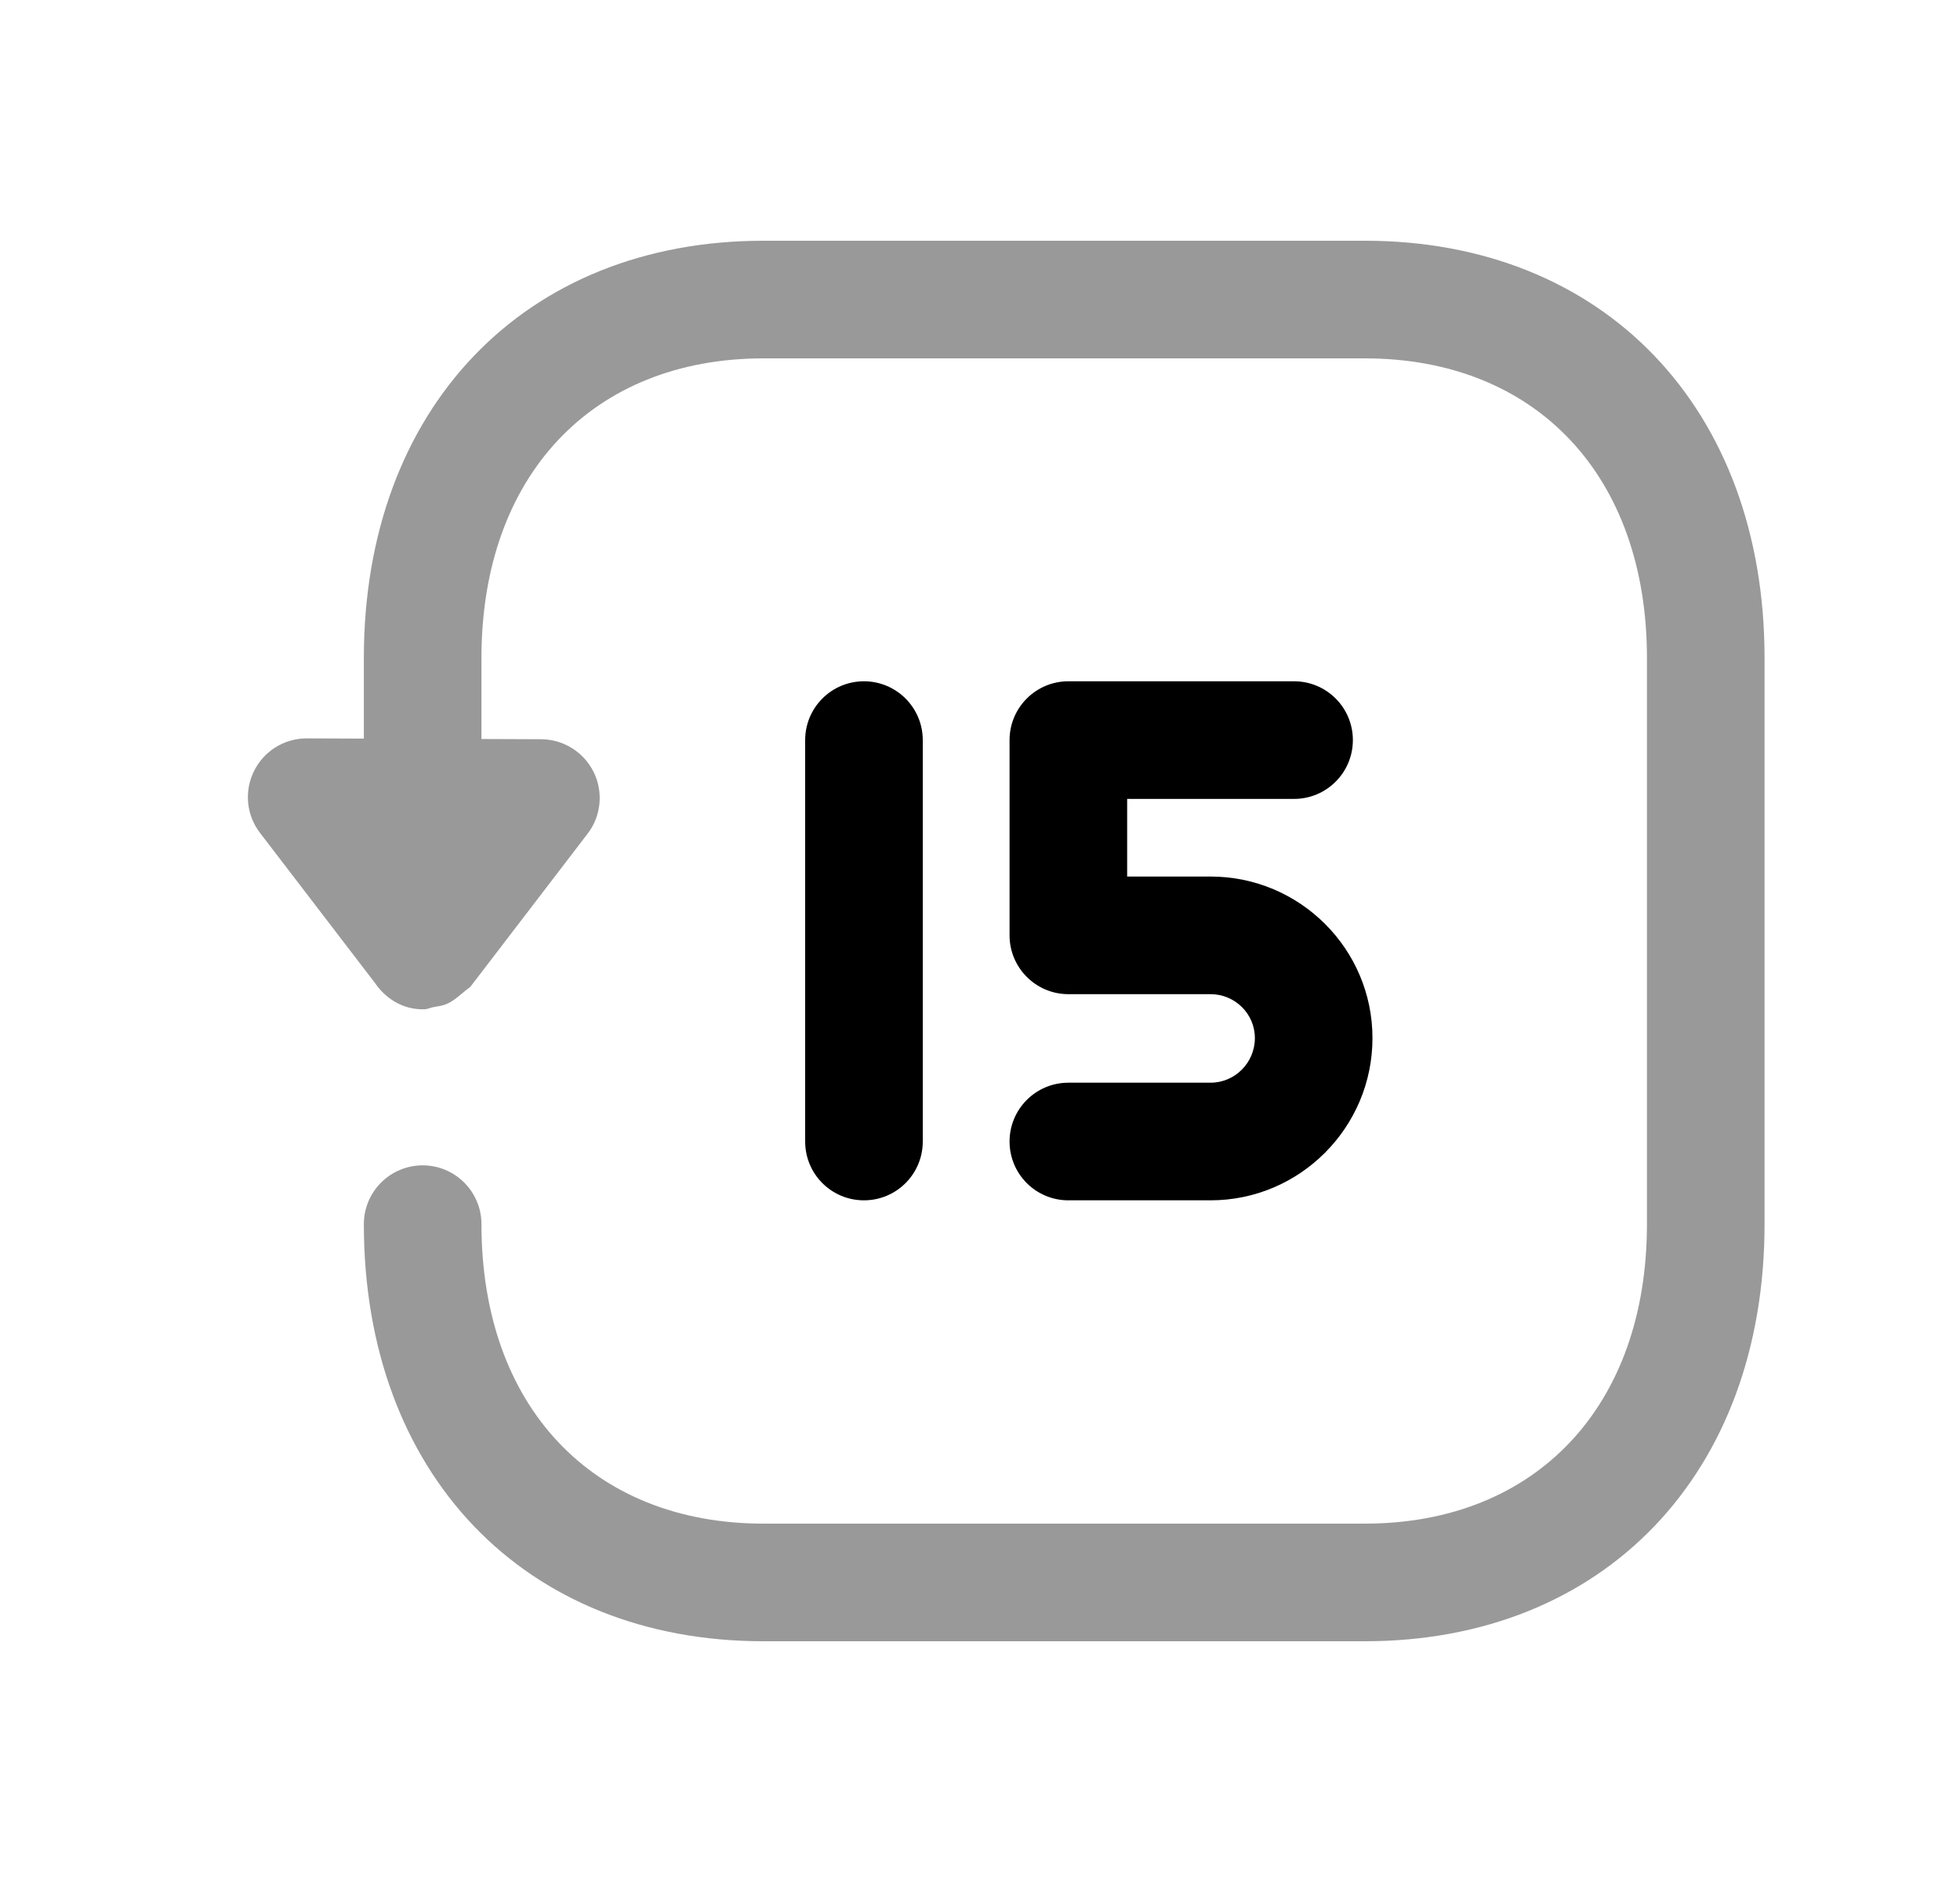 <svg width="25" height="24" viewBox="0 0 25 24" fill="none" xmlns="http://www.w3.org/2000/svg">
<path opacity="0.4" fill-rule="evenodd" clip-rule="evenodd" d="M17.408 3.07H9.739C6.69 3.07 4.641 5.208 4.641 8.39V9.419L3.915 9.416H3.912C3.627 9.416 3.366 9.577 3.24 9.833C3.113 10.089 3.142 10.395 3.317 10.622L4.784 12.537C4.919 12.734 5.134 12.871 5.391 12.871C5.394 12.871 5.397 12.869 5.401 12.869C5.404 12.869 5.406 12.871 5.409 12.871C5.452 12.871 5.489 12.85 5.53 12.843C5.585 12.832 5.643 12.827 5.694 12.804C5.765 12.775 5.824 12.727 5.884 12.676C5.899 12.663 5.916 12.653 5.93 12.639C5.953 12.615 5.984 12.603 6.005 12.577L7.494 10.633C7.668 10.408 7.698 10.102 7.573 9.847C7.447 9.591 7.187 9.428 6.902 9.427L6.141 9.424V8.39C6.141 6.07 7.554 4.57 9.739 4.57H17.408C19.595 4.57 21.007 6.07 21.007 8.39V15.611C21.007 17.931 19.594 19.43 17.407 19.43H9.739C7.554 19.43 6.141 17.931 6.141 15.611C6.141 15.197 5.805 14.861 5.391 14.861C4.977 14.861 4.641 15.197 4.641 15.611C4.641 18.793 6.69 20.93 9.739 20.93H17.407C20.457 20.93 22.507 18.793 22.507 15.611V8.39C22.507 5.208 20.458 3.07 17.408 3.07Z" fill="black"/>
<path fill-rule="evenodd" clip-rule="evenodd" d="M15.441 13.807H13.627C13.213 13.807 12.877 14.143 12.877 14.557C12.877 14.972 13.213 15.307 13.627 15.307H15.441C16.579 15.307 17.506 14.379 17.506 13.238C17.506 12.101 16.579 11.178 15.441 11.178H14.377V10.188H16.506C16.921 10.188 17.256 9.851 17.256 9.438C17.256 9.024 16.921 8.688 16.506 8.688H13.627C13.213 8.688 12.877 9.024 12.877 9.438V11.928C12.877 12.341 13.213 12.678 13.627 12.678H15.441C15.752 12.678 16.006 12.928 16.006 13.238C16.006 13.552 15.752 13.807 15.441 13.807Z" fill="black"/>
<path fill-rule="evenodd" clip-rule="evenodd" d="M11.77 14.557V9.438C11.77 9.024 11.434 8.688 11.02 8.688C10.605 8.688 10.27 9.024 10.27 9.438V14.557C10.27 14.972 10.605 15.307 11.02 15.307C11.434 15.307 11.77 14.972 11.77 14.557Z" fill="black"/>
</svg>